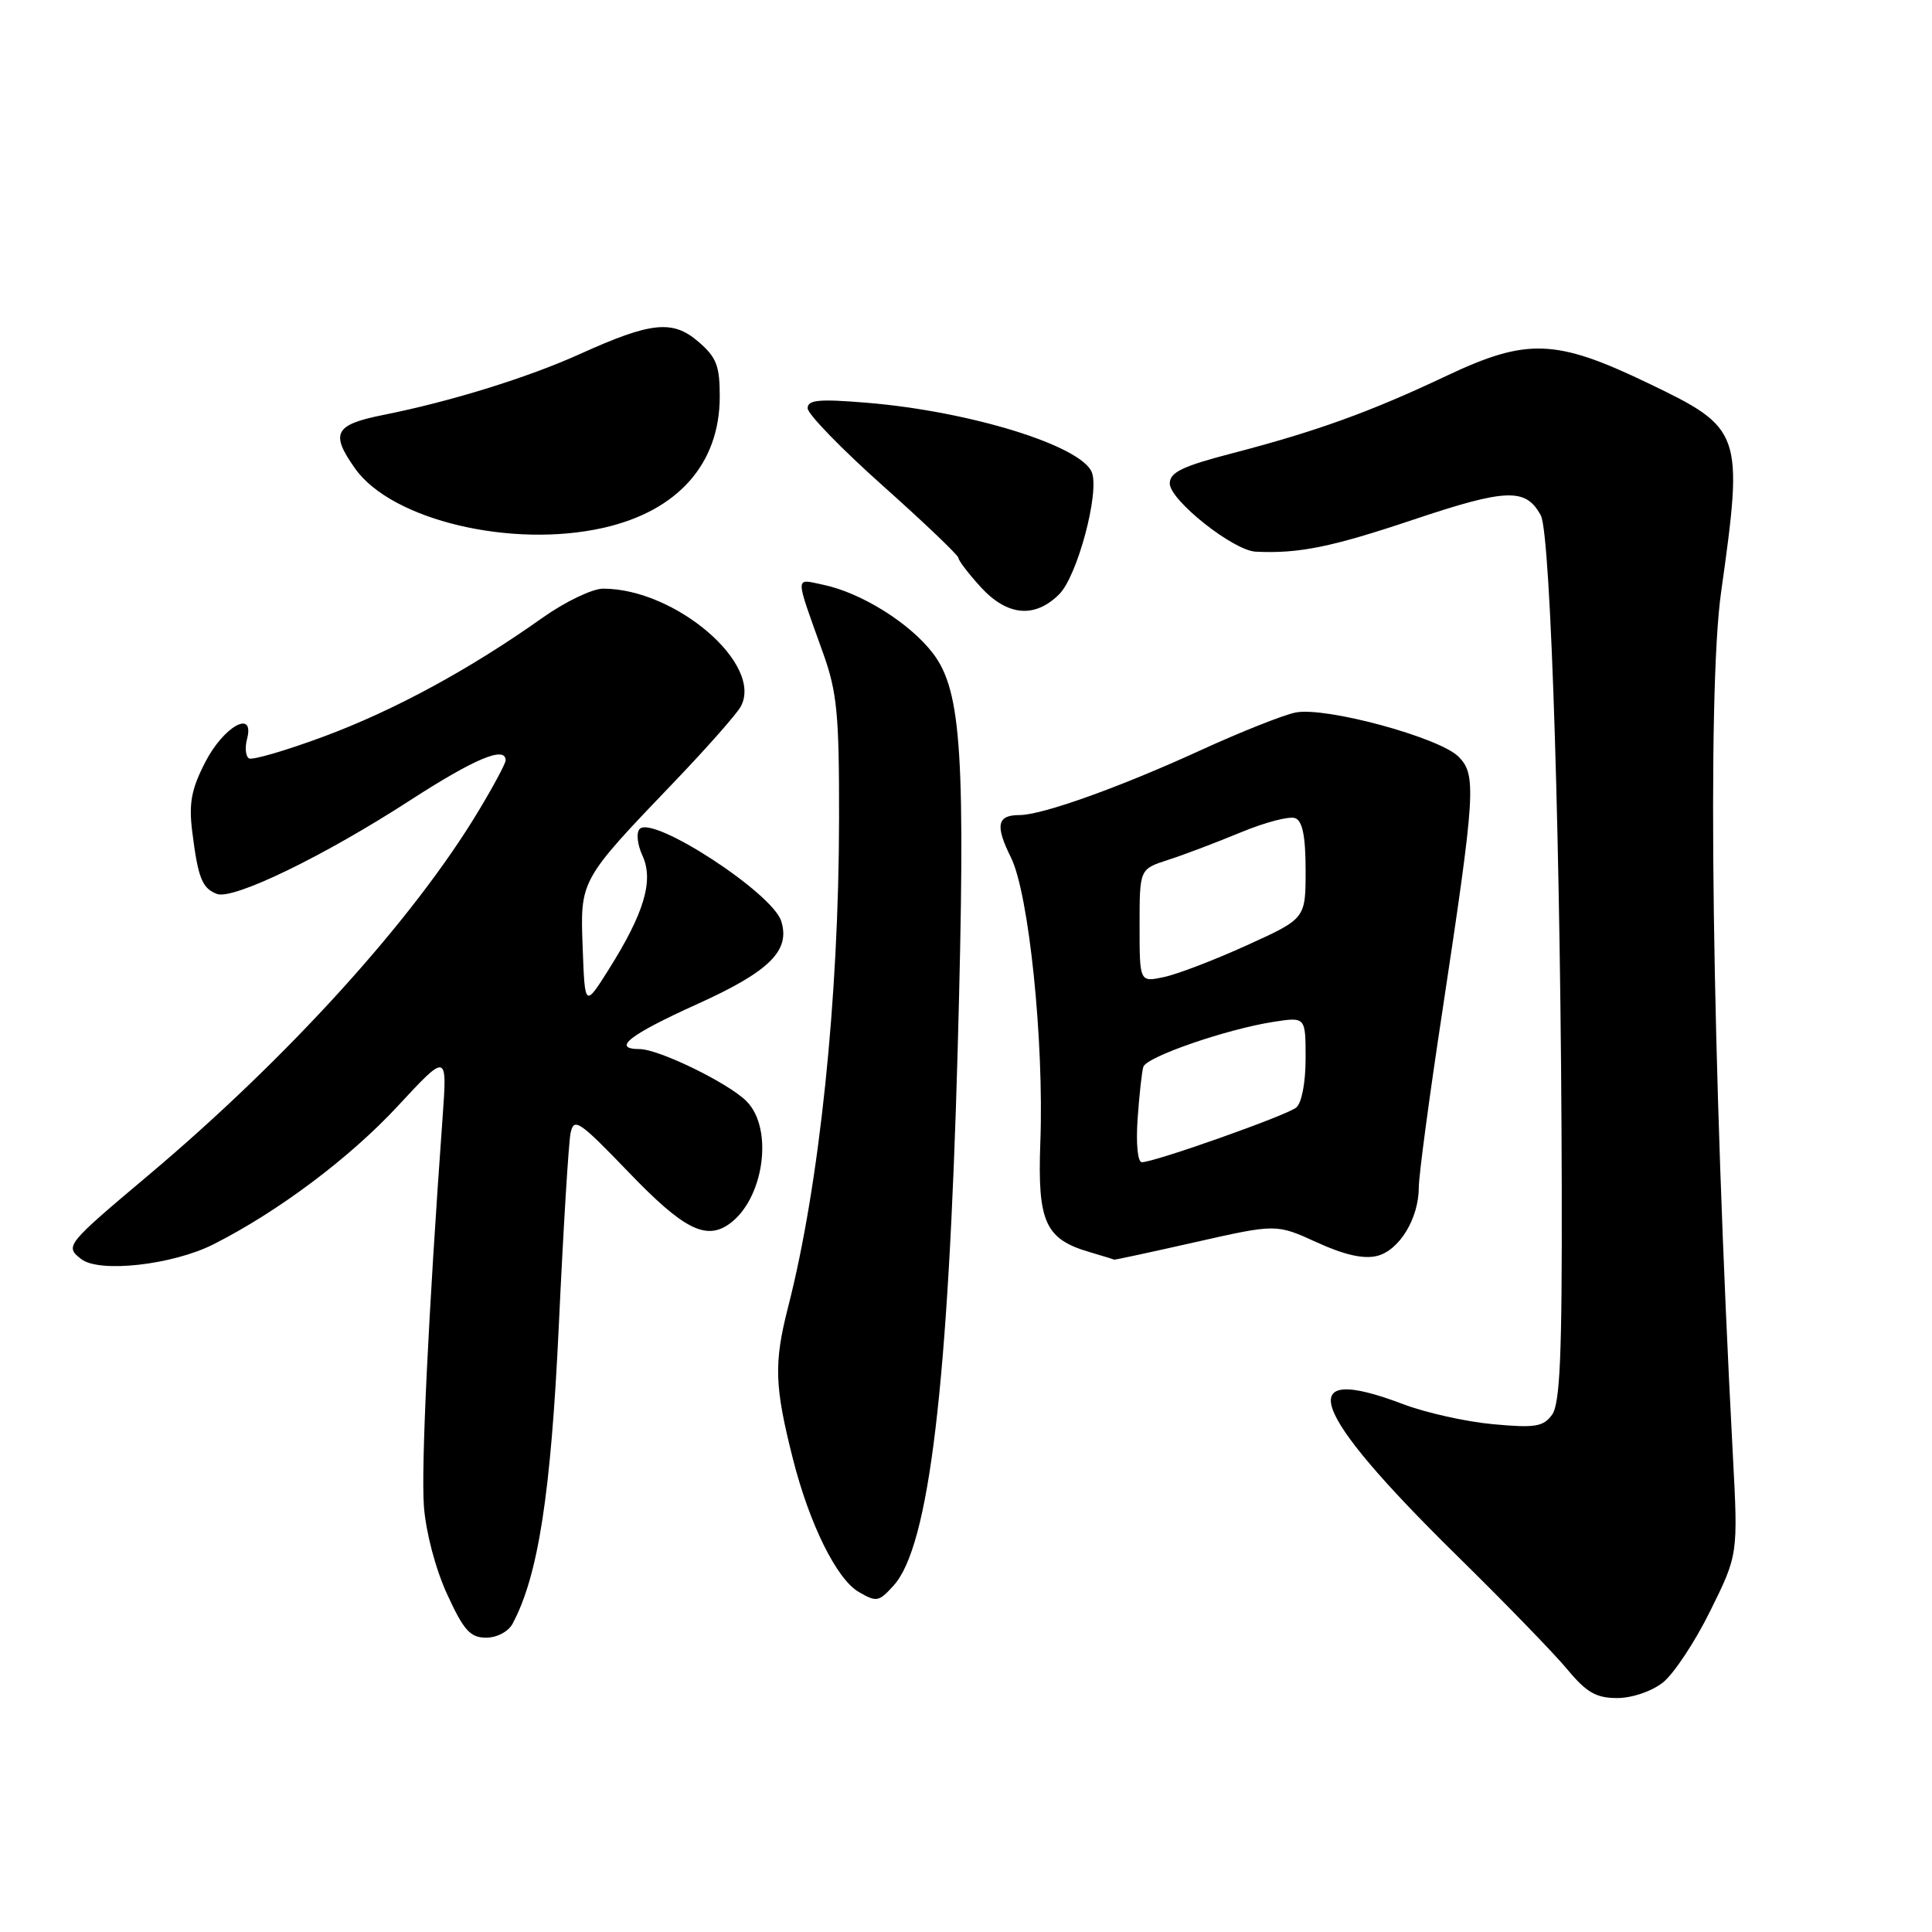 <?xml version="1.0" encoding="UTF-8" standalone="no"?>
<!DOCTYPE svg PUBLIC "-//W3C//DTD SVG 1.1//EN" "http://www.w3.org/Graphics/SVG/1.1/DTD/svg11.dtd" >
<svg xmlns="http://www.w3.org/2000/svg" xmlns:xlink="http://www.w3.org/1999/xlink" version="1.1" viewBox="0 0 256 256">
 <g >
 <path fill="currentColor"
d=" M 220.33 222.95 C 221.77 221.82 224.60 217.55 226.62 213.45 C 230.31 205.99 230.31 205.99 229.61 192.75 C 226.85 140.68 226.18 91.77 228.05 78.50 C 231.04 57.23 230.87 56.77 218.38 50.77 C 206.15 44.90 202.33 44.76 191.67 49.80 C 181.57 54.58 174.46 57.15 163.25 60.07 C 156.67 61.78 155.00 62.59 155.00 64.06 C 155.00 66.28 163.42 72.96 166.39 73.10 C 172.10 73.38 176.46 72.49 187.30 68.85 C 199.66 64.71 202.20 64.63 204.17 68.31 C 205.51 70.82 206.85 113.91 206.94 157.56 C 206.99 179.64 206.71 186.01 205.65 187.47 C 204.48 189.06 203.39 189.23 197.79 188.71 C 194.22 188.38 188.86 187.18 185.90 186.05 C 171.18 180.46 173.42 186.82 192.92 206.00 C 199.36 212.32 206.02 219.19 207.72 221.25 C 210.22 224.26 211.51 225.00 214.28 225.00 C 216.24 225.00 218.85 224.12 220.33 222.95 Z  M 67.92 215.15 C 71.32 208.79 73.00 197.95 74.05 175.58 C 74.64 162.88 75.34 151.45 75.60 150.16 C 76.04 148.02 76.71 148.48 83.38 155.41 C 90.50 162.81 93.49 164.36 96.56 162.23 C 101.21 159.01 102.57 149.57 98.91 145.91 C 96.50 143.50 87.32 139.02 84.75 139.01 C 80.99 138.99 83.39 137.12 92.38 133.05 C 101.97 128.72 104.76 125.96 103.51 122.04 C 102.33 118.31 86.56 108.04 84.77 109.83 C 84.28 110.32 84.44 111.88 85.14 113.40 C 86.64 116.69 85.36 120.99 80.64 128.49 C 77.50 133.47 77.50 133.47 77.21 125.64 C 76.87 116.57 76.78 116.72 89.44 103.50 C 93.65 99.10 97.56 94.67 98.13 93.66 C 101.26 88.09 89.53 78.00 79.92 78.00 C 78.49 78.00 74.89 79.73 71.91 81.84 C 62.27 88.68 52.29 94.10 42.94 97.58 C 37.90 99.45 33.42 100.76 32.98 100.49 C 32.55 100.22 32.43 99.05 32.74 97.90 C 33.77 93.93 29.63 96.25 27.19 101.00 C 25.34 104.60 25.00 106.46 25.48 110.26 C 26.24 116.33 26.78 117.70 28.74 118.45 C 30.89 119.28 42.95 113.43 54.35 106.04 C 62.89 100.52 67.00 98.79 67.00 100.75 C 67.00 101.16 65.37 104.20 63.38 107.50 C 54.70 121.92 38.18 140.13 19.66 155.73 C 8.72 164.94 8.56 165.13 10.77 166.84 C 13.17 168.70 22.86 167.61 28.26 164.89 C 36.85 160.55 46.33 153.44 52.71 146.56 C 59.26 139.50 59.26 139.50 58.65 148.00 C 56.76 174.15 55.79 194.39 56.17 199.60 C 56.43 203.04 57.71 207.90 59.25 211.25 C 61.44 216.03 62.31 217.00 64.41 217.00 C 65.84 217.00 67.36 216.20 67.92 215.15 Z  M 118.41 210.09 C 123.12 204.90 125.67 183.49 126.90 139.00 C 127.97 100.07 127.44 91.58 123.62 86.57 C 120.57 82.57 114.12 78.54 109.10 77.49 C 105.27 76.69 105.28 75.95 109.05 86.50 C 110.92 91.70 111.20 94.63 111.18 108.50 C 111.16 132.25 108.58 156.99 104.44 173.14 C 102.52 180.65 102.62 183.66 105.07 193.33 C 107.25 201.93 110.86 209.24 113.77 210.93 C 116.15 212.32 116.45 212.26 118.41 210.09 Z  M 158.43 164.58 C 169.12 162.17 169.12 162.17 174.49 164.62 C 178.11 166.28 180.69 166.86 182.46 166.42 C 185.43 165.68 188.00 161.44 188.00 157.30 C 188.00 155.76 189.40 145.28 191.12 134.00 C 195.51 105.00 195.66 102.66 193.26 100.26 C 190.71 97.71 175.63 93.62 171.68 94.41 C 170.03 94.74 164.36 97.00 159.07 99.42 C 148.38 104.32 138.09 108.00 135.09 108.00 C 132.11 108.00 131.84 109.36 133.96 113.63 C 136.33 118.41 138.35 137.94 137.85 151.36 C 137.46 161.93 138.48 164.20 144.42 165.92 C 146.11 166.42 147.55 166.86 147.62 166.91 C 147.69 166.96 152.55 165.91 158.43 164.58 Z  M 140.36 78.73 C 142.75 76.34 145.71 65.29 144.68 62.60 C 143.32 59.08 128.61 54.51 114.90 53.37 C 108.49 52.84 107.00 52.98 107.02 54.11 C 107.03 54.87 111.53 59.51 117.02 64.40 C 122.51 69.30 127.00 73.59 127.00 73.93 C 127.00 74.27 128.32 76.00 129.94 77.78 C 133.47 81.64 137.12 81.97 140.36 78.73 Z  M 80.00 69.93 C 89.82 67.69 95.34 61.47 95.37 52.61 C 95.38 48.47 94.95 47.35 92.54 45.28 C 89.13 42.34 86.28 42.64 76.82 46.92 C 69.91 50.04 59.73 53.20 50.75 54.99 C 44.31 56.28 43.73 57.41 47.08 62.12 C 51.94 68.93 67.82 72.70 80.00 69.93 Z  M 150.74 148.25 C 150.96 145.09 151.30 141.98 151.50 141.36 C 151.91 140.03 162.55 136.36 168.75 135.40 C 173.00 134.74 173.00 134.74 173.00 140.25 C 173.00 143.45 172.48 146.18 171.75 146.76 C 170.44 147.82 152.98 154.00 151.30 154.00 C 150.75 154.00 150.51 151.55 150.74 148.25 Z  M 151.00 122.66 C 151.00 115.16 151.00 115.16 154.75 113.95 C 156.81 113.29 161.14 111.65 164.37 110.31 C 167.59 108.97 170.86 108.11 171.62 108.41 C 172.59 108.78 173.00 110.81 173.00 115.33 C 173.00 121.72 173.00 121.72 165.25 125.24 C 160.99 127.18 156.04 129.08 154.25 129.46 C 151.00 130.16 151.00 130.16 151.00 122.66 Z "/>
</g>
</svg>